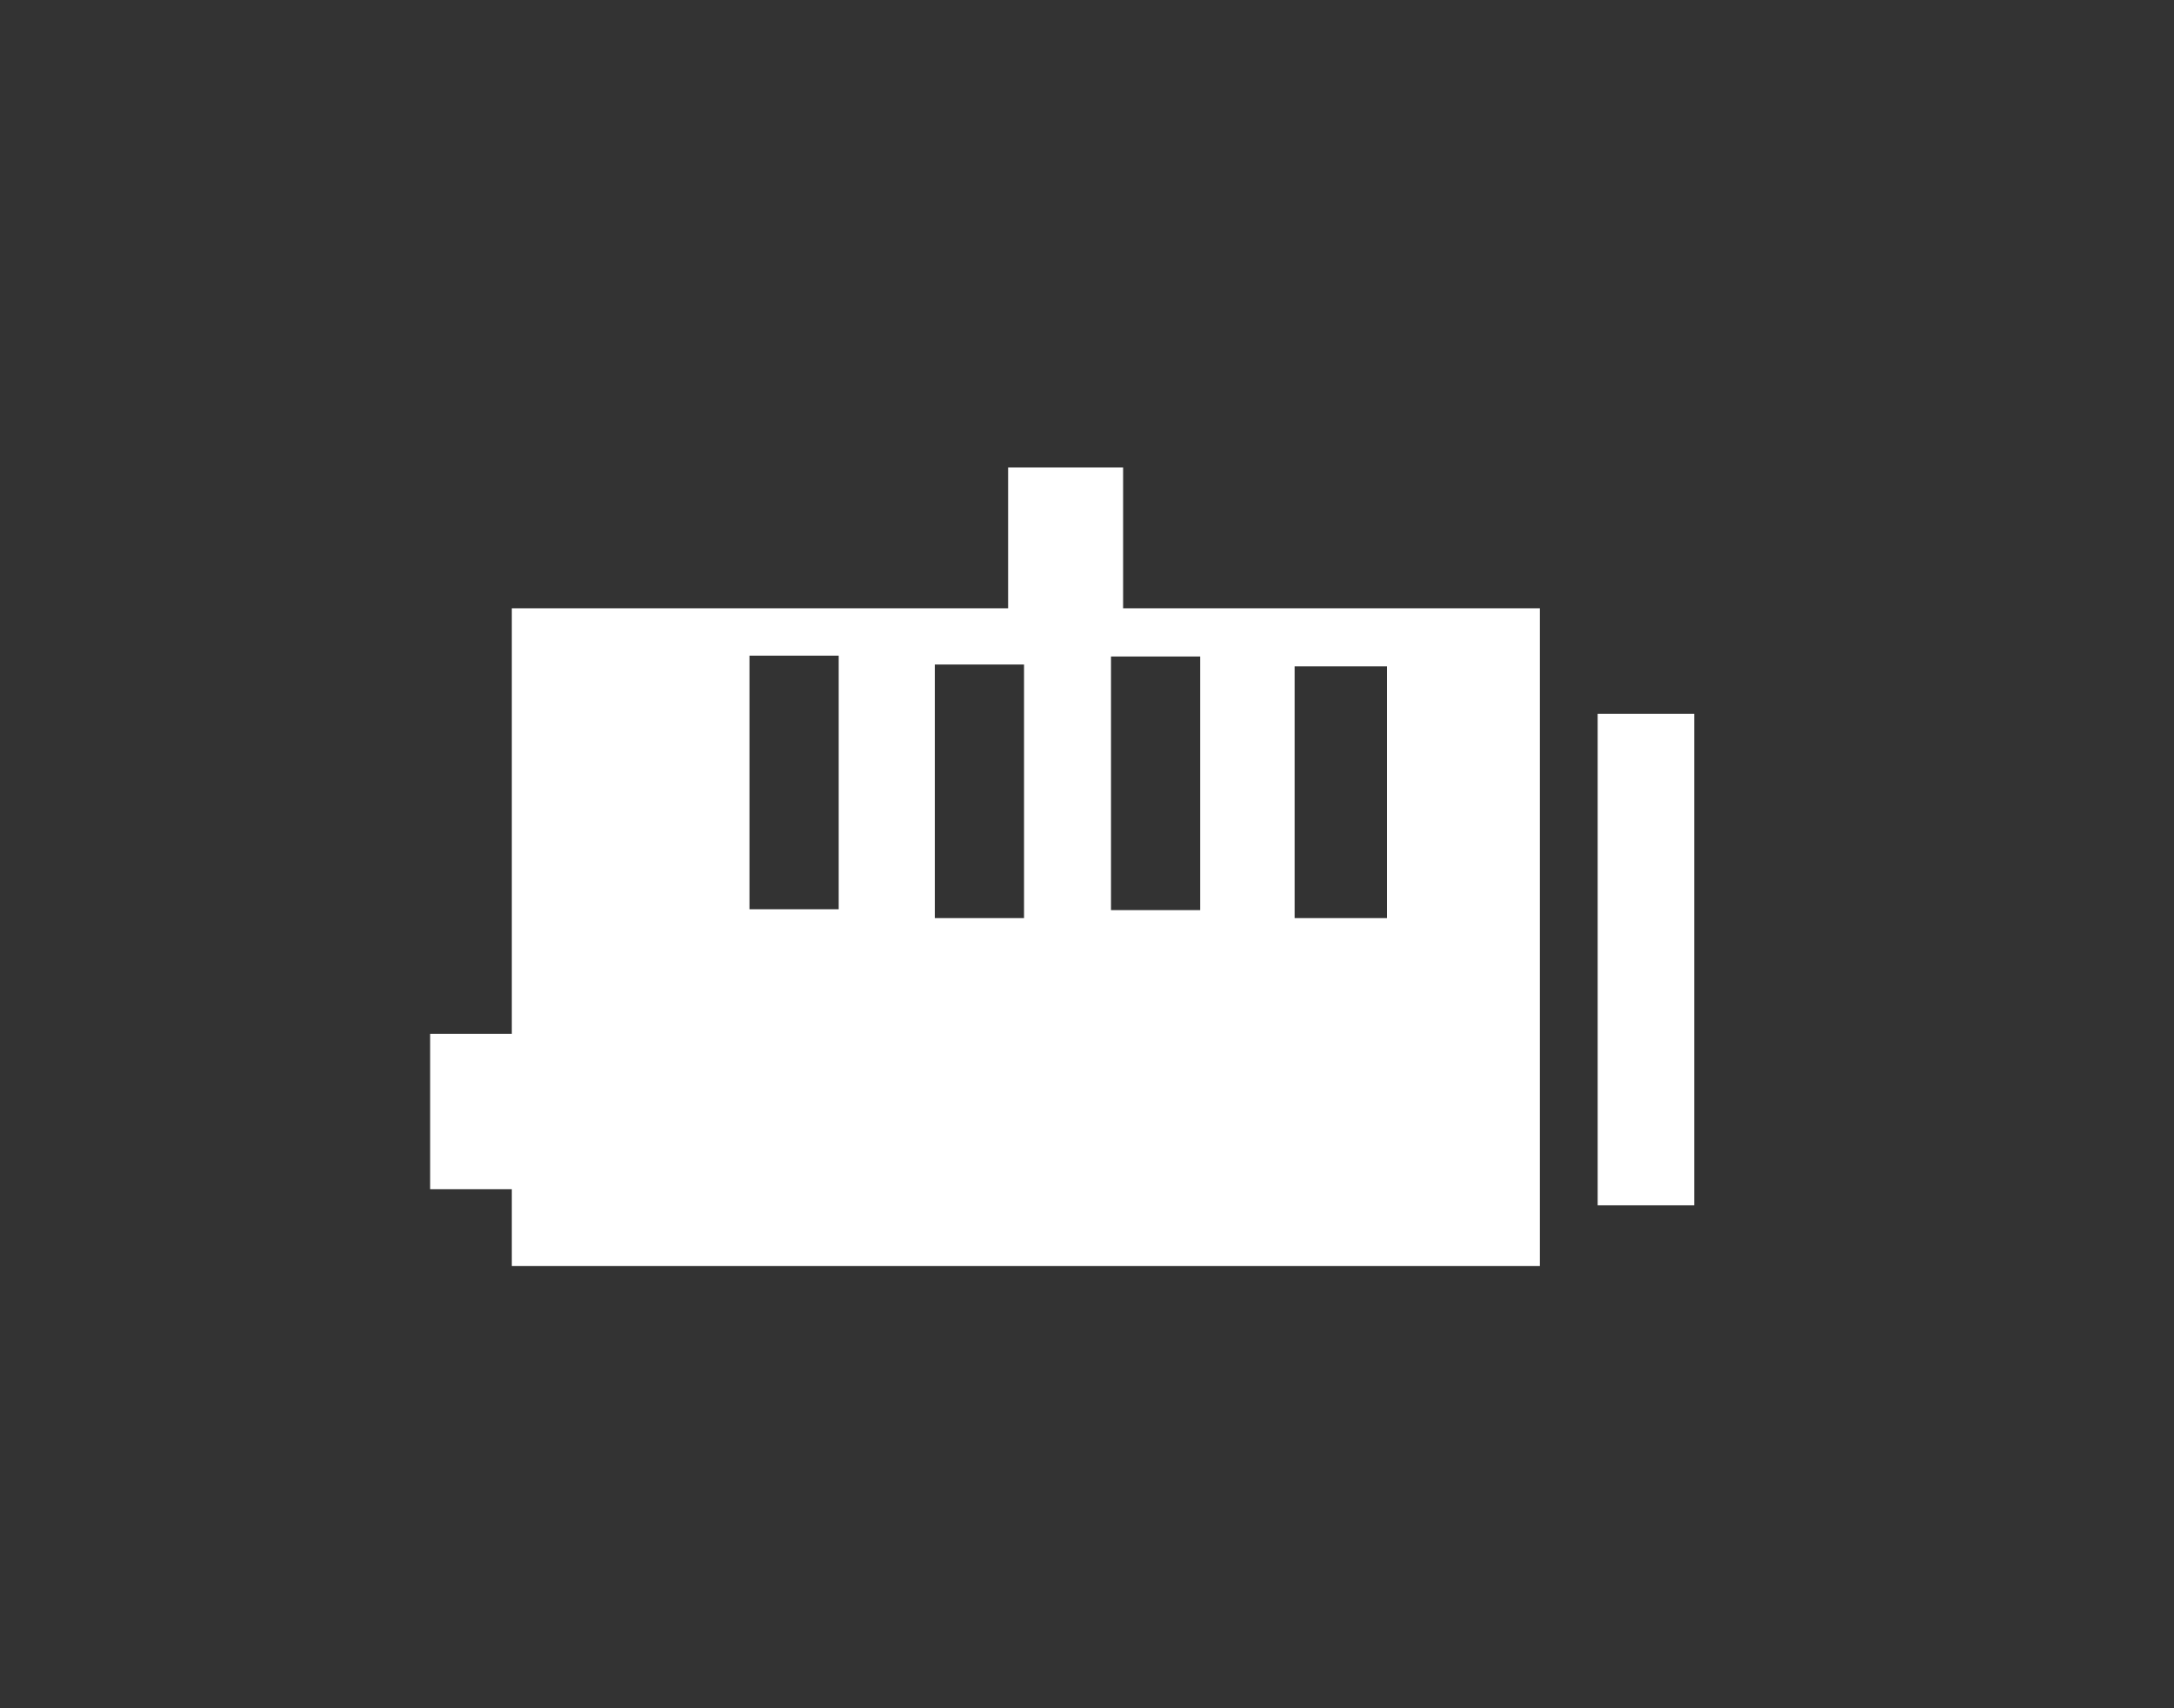 <?xml version="1.0" encoding="UTF-8" standalone="no" ?>
<!DOCTYPE svg PUBLIC "-//W3C//DTD SVG 1.1//EN" "http://www.w3.org/Graphics/SVG/1.1/DTD/svg11.dtd">
<svg xmlns="http://www.w3.org/2000/svg" xmlns:xlink="http://www.w3.org/1999/xlink" version="1.1" width="28" height="22" viewBox="26 147 28 22" xml:space="preserve">
<rect x="26" y="147" width="28" height="22" fill="#333333" stroke="none"/>
<desc>Created with Fabric.js 4.6.0</desc>
<defs>
</defs>
<g transform="matrix(1 0 0 1 39.68 158.16)" id="Ffc83vFbNzVcpZeciCCbp"  >
<path style="stroke: rgb(33,216,106); stroke-width: 0; stroke-dasharray: none; stroke-linecap: butt; stroke-dashoffset: 0; stroke-linejoin: miter; stroke-miterlimit: 4; fill: rgb(255,255,255); fill-rule: nonzero; opacity: 1;" vector-effect="non-scaling-stroke"  transform=" translate(-8.14, -5.14)" d="M 0 7.295 L 1.052 7.295 L 1.052 1.814 L 7.444 1.814 L 7.444 4.440892098500626e-16 L 8.925 4.440892098500626e-16 L 8.925 1.814 L 14.293 1.814 L 14.293 10.285 L 1.052 10.285 L 1.052 9.295 L -4.440892098500626e-16 9.295 z M 15.037 3.173 L 16.281 3.173 L 16.281 9.503 L 15.037 9.503 z M 11.134 5.804 L 12.324 5.804 L 12.324 2.562 L 11.134 2.562 z M 8.769 5.701 L 9.918 5.701 L 9.918 2.435 L 8.769 2.435 z M 6.5 5.804 L 7.649 5.804 L 7.649 2.538 L 6.5 2.538 z M 4.113 5.69 L 5.262 5.69 L 5.262 2.424 L 4.113 2.424 z" stroke-linecap="round" />
</g>
</svg>